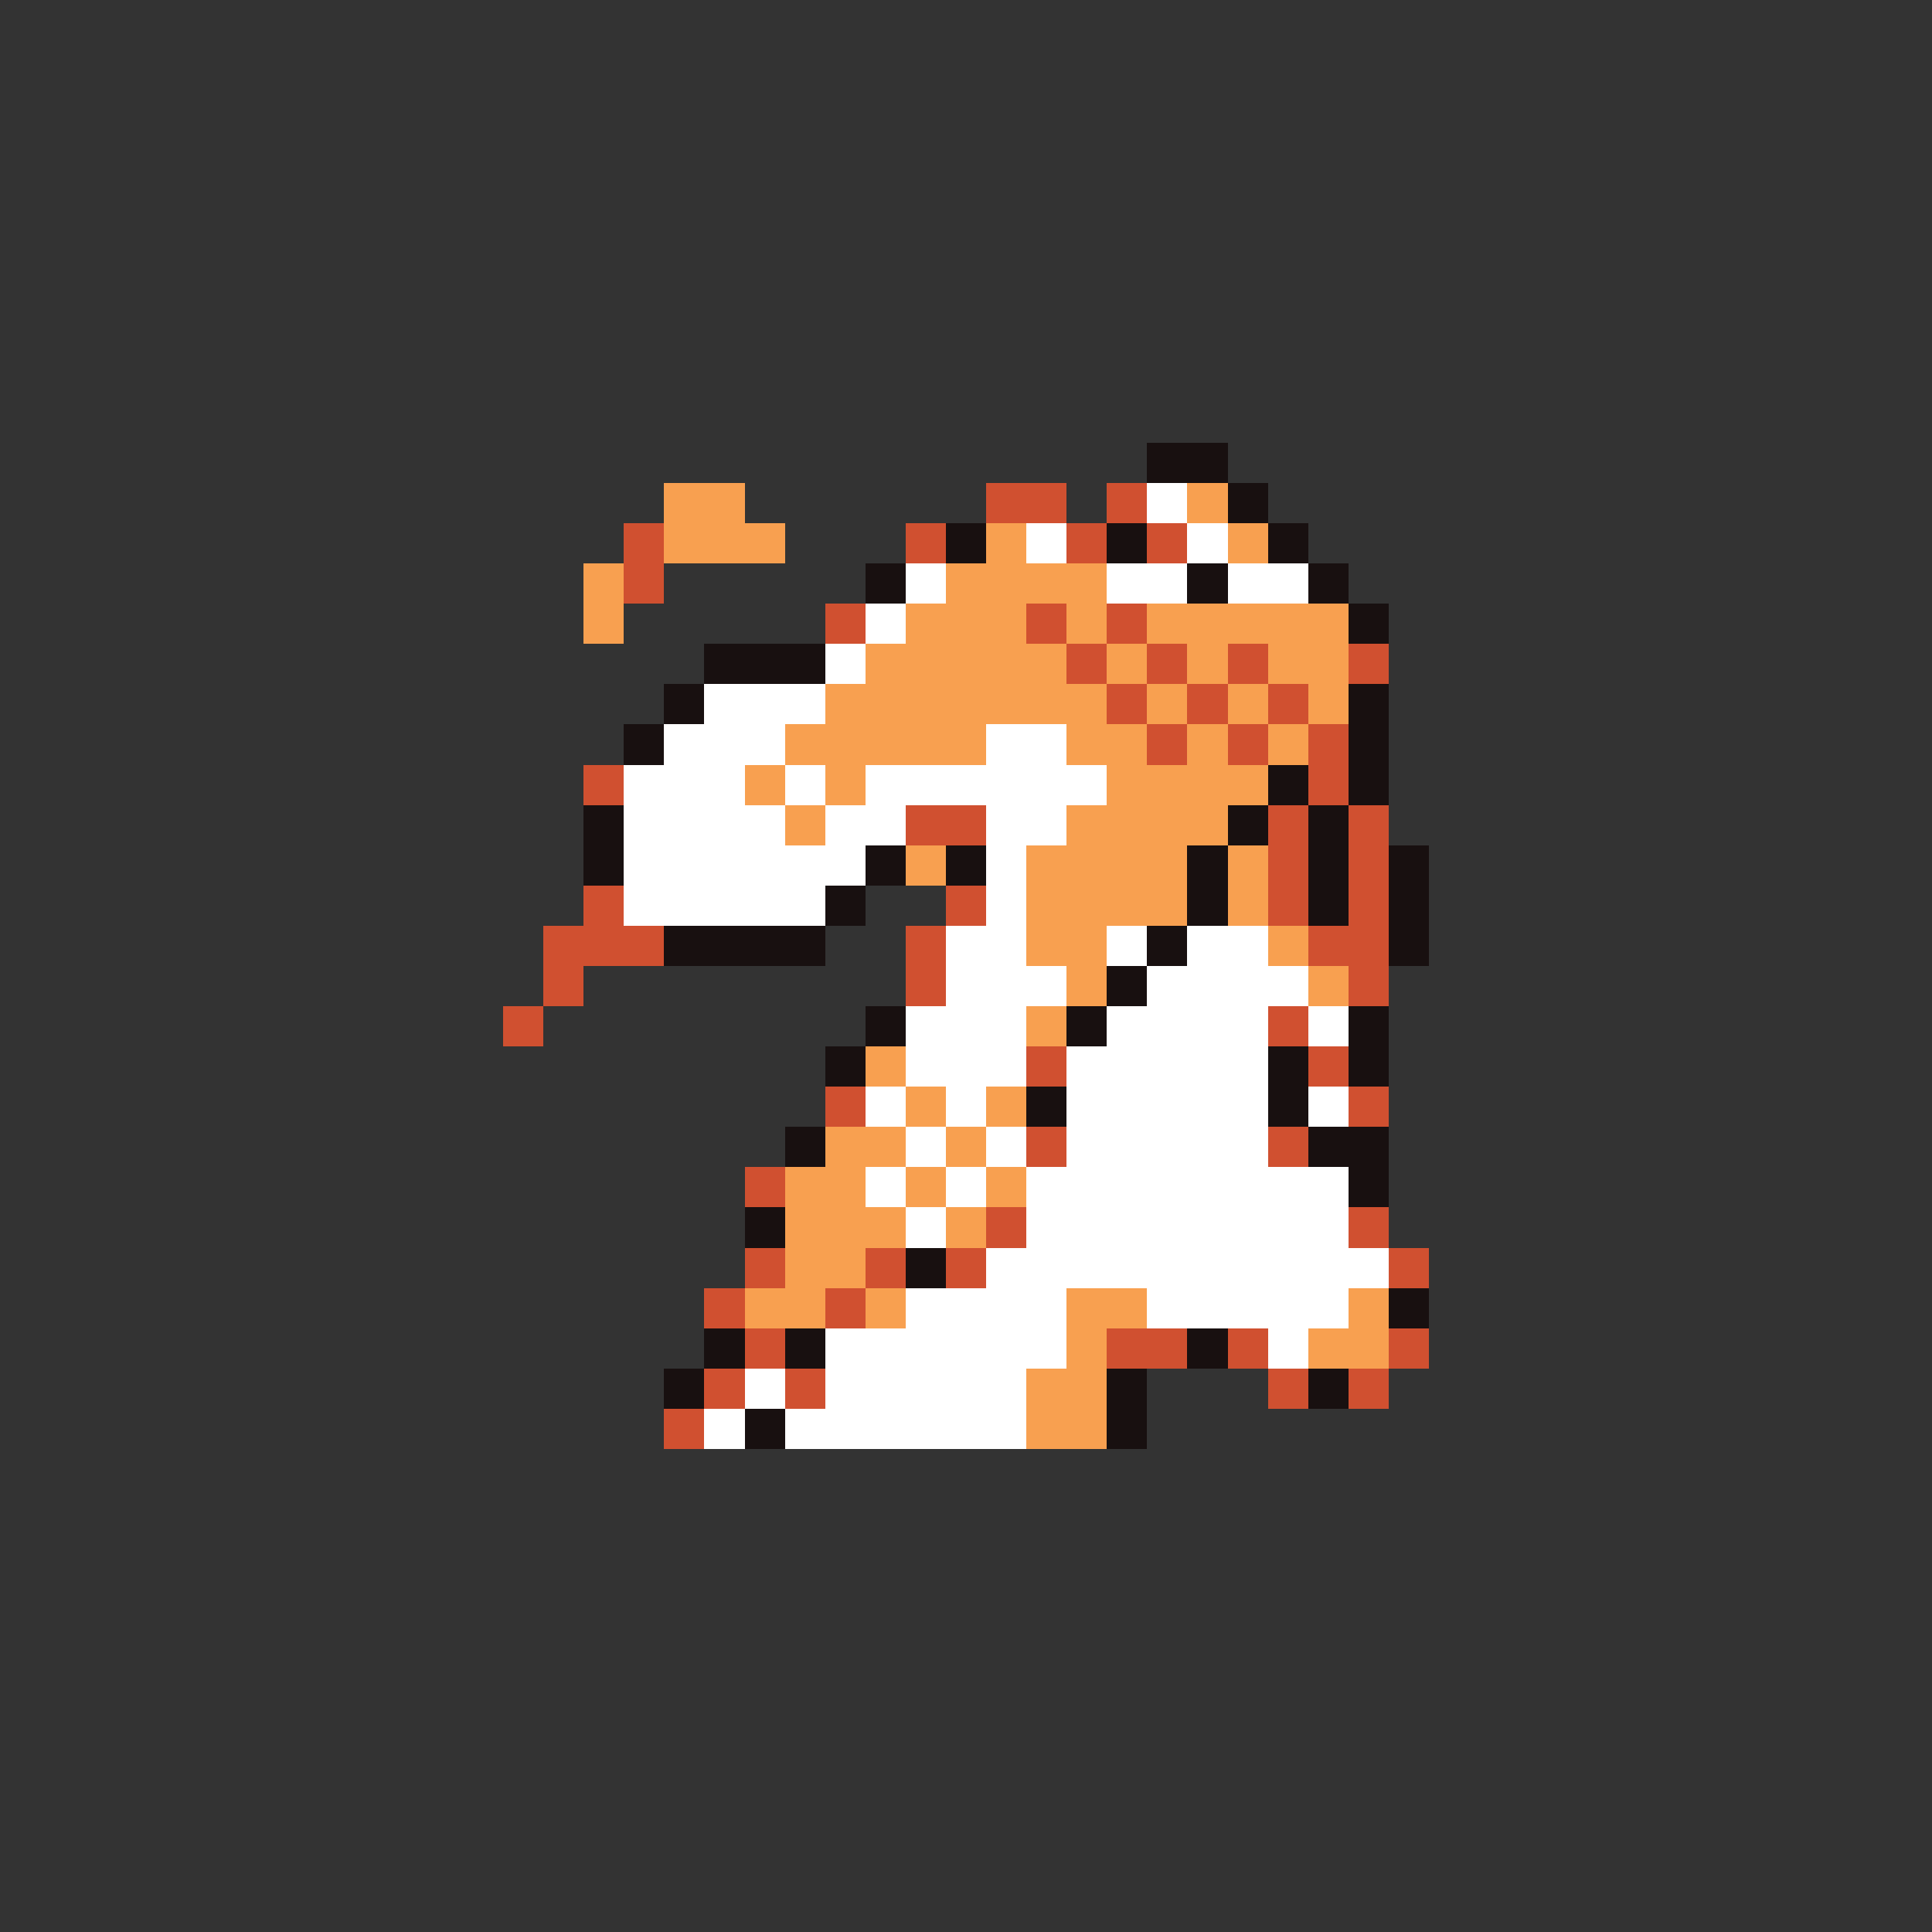 <svg xmlns="http://www.w3.org/2000/svg" viewBox="0 -0.5 96 96" shape-rendering="crispEdges">
<rect x="0" y="-0.5" width="96" height="96" fill="#333333" stroke="none"/>
<path stroke="#181010" d="M57 22h4M57 23h4M61 24h2M61 25h2M47 26h2M55 26h2M63 26h2M47 27h2M55 27h2M63 27h2M43 28h2M59 28h2M65 28h2M43 29h2M59 29h2M65 29h2M67 30h2M67 31h2M35 32h6M35 33h6M33 34h2M67 34h2M33 35h2M67 35h2M31 36h2M67 36h2M31 37h2M67 37h2M63 38h2M67 38h2M63 39h2M67 39h2M29 40h2M61 40h2M65 40h2M29 41h2M61 41h2M65 41h2M29 42h2M43 42h2M47 42h2M59 42h2M65 42h2M69 42h2M29 43h2M43 43h2M47 43h2M59 43h2M65 43h2M69 43h2M41 44h2M59 44h2M65 44h2M69 44h2M41 45h2M59 45h2M65 45h2M69 45h2M33 46h8M57 46h2M69 46h2M33 47h8M57 47h2M69 47h2M55 48h2M55 49h2M43 50h2M53 50h2M67 50h2M43 51h2M53 51h2M67 51h2M41 52h2M63 52h2M67 52h2M41 53h2M63 53h2M67 53h2M51 54h2M63 54h2M51 55h2M63 55h2M39 56h2M65 56h4M39 57h2M65 57h4M67 58h2M67 59h2M37 60h2M37 61h2M45 62h2M45 63h2M69 64h2M69 65h2M35 66h2M39 66h2M59 66h2M35 67h2M39 67h2M59 67h2M33 68h2M55 68h2M65 68h2M33 69h2M55 69h2M65 69h2M37 70h2M55 70h2M37 71h2M55 71h2" />
<path stroke="#f8a050" d="M33 24h4M59 24h2M33 25h4M59 25h2M33 26h6M49 26h2M61 26h2M33 27h6M49 27h2M61 27h2M29 28h2M47 28h8M29 29h2M47 29h8M29 30h2M45 30h6M53 30h2M57 30h10M29 31h2M45 31h6M53 31h2M57 31h10M43 32h10M55 32h2M59 32h2M63 32h4M43 33h10M55 33h2M59 33h2M63 33h4M41 34h14M57 34h2M61 34h2M65 34h2M41 35h14M57 35h2M61 35h2M65 35h2M39 36h10M53 36h4M59 36h2M63 36h2M39 37h10M53 37h4M59 37h2M63 37h2M37 38h2M41 38h2M55 38h8M37 39h2M41 39h2M55 39h8M39 40h2M53 40h8M39 41h2M53 41h8M45 42h2M51 42h8M61 42h2M45 43h2M51 43h8M61 43h2M51 44h8M61 44h2M51 45h8M61 45h2M51 46h4M63 46h2M51 47h4M63 47h2M53 48h2M65 48h2M53 49h2M65 49h2M51 50h2M51 51h2M43 52h2M43 53h2M45 54h2M49 54h2M45 55h2M49 55h2M41 56h4M47 56h2M41 57h4M47 57h2M39 58h4M45 58h2M49 58h2M39 59h4M45 59h2M49 59h2M39 60h6M47 60h2M39 61h6M47 61h2M39 62h4M39 63h4M37 64h4M43 64h2M53 64h4M67 64h2M37 65h4M43 65h2M53 65h4M67 65h2M53 66h2M65 66h4M53 67h2M65 67h4M51 68h4M51 69h4M51 70h4M51 71h4" />
<path stroke="#d05030" d="M49 24h4M55 24h2M49 25h4M55 25h2M31 26h2M45 26h2M53 26h2M57 26h2M31 27h2M45 27h2M53 27h2M57 27h2M31 28h2M31 29h2M41 30h2M51 30h2M55 30h2M41 31h2M51 31h2M55 31h2M53 32h2M57 32h2M61 32h2M67 32h2M53 33h2M57 33h2M61 33h2M67 33h2M55 34h2M59 34h2M63 34h2M55 35h2M59 35h2M63 35h2M57 36h2M61 36h2M65 36h2M57 37h2M61 37h2M65 37h2M29 38h2M65 38h2M29 39h2M65 39h2M45 40h4M63 40h2M67 40h2M45 41h4M63 41h2M67 41h2M63 42h2M67 42h2M63 43h2M67 43h2M29 44h2M47 44h2M63 44h2M67 44h2M29 45h2M47 45h2M63 45h2M67 45h2M27 46h6M45 46h2M65 46h4M27 47h6M45 47h2M65 47h4M27 48h2M45 48h2M67 48h2M27 49h2M45 49h2M67 49h2M25 50h2M63 50h2M25 51h2M63 51h2M51 52h2M65 52h2M51 53h2M65 53h2M41 54h2M67 54h2M41 55h2M67 55h2M51 56h2M63 56h2M51 57h2M63 57h2M37 58h2M37 59h2M49 60h2M67 60h2M49 61h2M67 61h2M37 62h2M43 62h2M47 62h2M69 62h2M37 63h2M43 63h2M47 63h2M69 63h2M35 64h2M41 64h2M35 65h2M41 65h2M37 66h2M55 66h4M61 66h2M69 66h2M37 67h2M55 67h4M61 67h2M69 67h2M35 68h2M39 68h2M63 68h2M67 68h2M35 69h2M39 69h2M63 69h2M67 69h2M33 70h2M33 71h2" />
<path stroke="#ffffff" d="M57 24h2M57 25h2M51 26h2M59 26h2M51 27h2M59 27h2M45 28h2M55 28h4M61 28h4M45 29h2M55 29h4M61 29h4M43 30h2M43 31h2M41 32h2M41 33h2M35 34h6M35 35h6M33 36h6M49 36h4M33 37h6M49 37h4M31 38h6M39 38h2M43 38h12M31 39h6M39 39h2M43 39h12M31 40h8M41 40h4M49 40h4M31 41h8M41 41h4M49 41h4M31 42h12M49 42h2M31 43h12M49 43h2M31 44h10M49 44h2M31 45h10M49 45h2M47 46h4M55 46h2M59 46h4M47 47h4M55 47h2M59 47h4M47 48h6M57 48h8M47 49h6M57 49h8M45 50h6M55 50h8M65 50h2M45 51h6M55 51h8M65 51h2M45 52h6M53 52h10M45 53h6M53 53h10M43 54h2M47 54h2M53 54h10M65 54h2M43 55h2M47 55h2M53 55h10M65 55h2M45 56h2M49 56h2M53 56h10M45 57h2M49 57h2M53 57h10M43 58h2M47 58h2M51 58h16M43 59h2M47 59h2M51 59h16M45 60h2M51 60h16M45 61h2M51 61h16M49 62h20M49 63h20M45 64h8M57 64h10M45 65h8M57 65h10M41 66h12M63 66h2M41 67h12M63 67h2M37 68h2M41 68h10M37 69h2M41 69h10M35 70h2M39 70h12M35 71h2M39 71h12" />
</svg>
